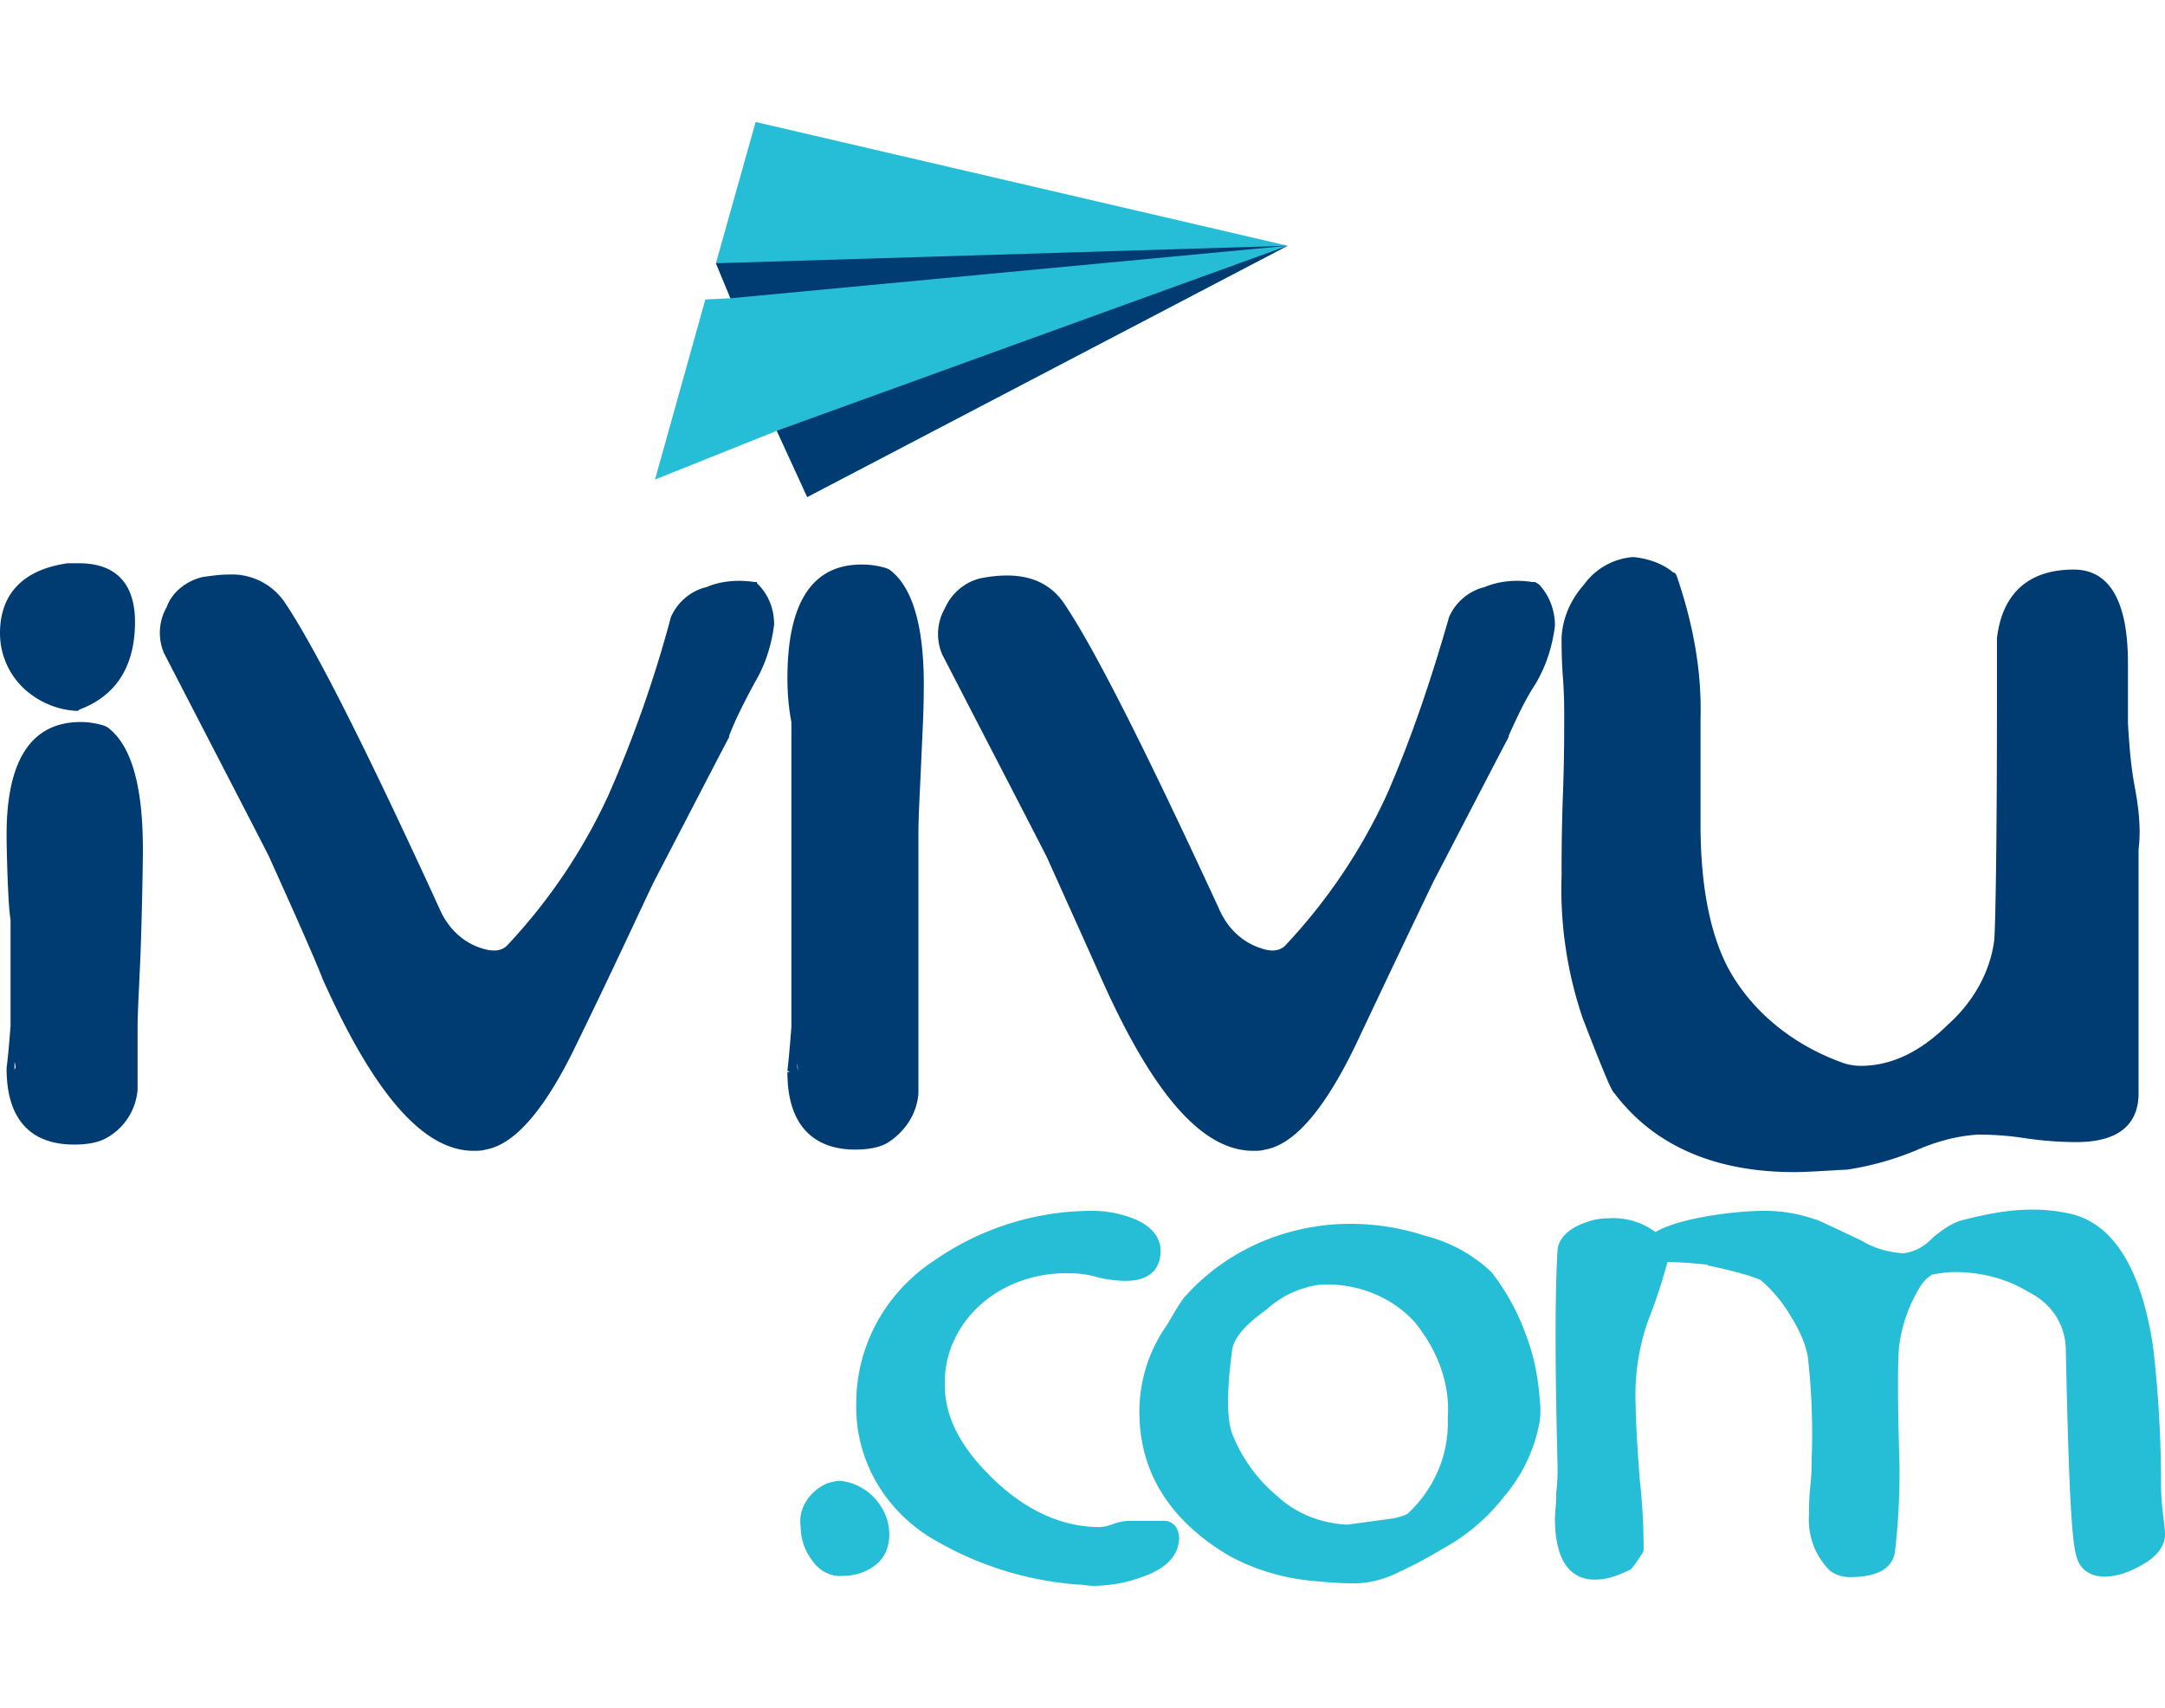 <svg width="71" height="56" viewBox="0 0 71 56" fill="none" xmlns="http://www.w3.org/2000/svg">
    <path d="m3.514 23.84-.087-.042a2.588 2.588 0 0 0-.78-.123c-1.607 0-2.431 1.23-2.431 3.69 0 .45.043 2.336.13 2.787v3.484c-.087 1.148-.13 1.353-.13 1.394h.087-.087c0 2.09 1.215 2.5 2.213 2.5.347 0 .738-.04 1.042-.205a1.984 1.984 0 0 0 1.041-1.599v-2.008c0-.492.044-1.23.087-2.214.043-.983.087-3.074.087-3.648 0-2.131-.39-3.443-1.172-4.017zM.476 34.824c.044.123.044.205 0 .246v-.246zM2.474 23.307h.087l.043-.041c1.215-.451 1.823-1.435 1.823-2.87 0-1.598-.999-1.926-1.823-1.926h-.39C.78 18.675 0 19.453 0 20.765c0 .656.26 1.27.694 1.722.434.45 1.085.779 1.78.82z" fill="#003C71"/>
    <path d="M42.227 8.058 24.78 4l-1.302 4.632.477 1.148-.824.04-1.65 5.903 3.993-1.598.998 2.172 15.754-8.239z" fill="#26BED6"/>
    <path d="m42.226 8.058-16.751 6.067.998 2.172 15.753-8.239zM23.479 8.632l.477 1.148 18.27-1.722-18.747.574zM24.824 19.084h-.087c-.521-.081-1.085-.04-1.563.165-.52.122-.954.491-1.171.983a40.464 40.464 0 0 1-2.04 5.82 18.43 18.43 0 0 1-3.342 4.96c-.173.165-.434.206-.824.083-.651-.205-1.129-.697-1.389-1.312-2.387-5.206-4.08-8.567-5.078-10.043a2.087 2.087 0 0 0-1.822-.901c-.304 0-.565.04-.868.082-.521.123-.998.491-1.172.983a1.696 1.696 0 0 0-.087 1.517c1.736 3.361 2.864 5.534 3.429 6.64.868 1.927 1.475 3.28 1.779 4.059 1.692 3.77 3.298 5.615 4.947 5.615.13 0 .26 0 .39-.04.956-.165 1.954-1.313 2.995-3.485 1.259-2.582 2.084-4.386 2.518-5.288 1.215-2.336 2.04-3.935 2.473-4.755v-.04c.217-.575.521-1.148.825-1.722.347-.574.564-1.23.65-1.927 0-.492-.173-.984-.563-1.353v-.04zM29.164 18.675l-.087-.041a2.661 2.661 0 0 0-.824-.123c-1.606 0-2.43 1.23-2.43 3.73 0 .492.043.984.13 1.434v10.002c-.087 1.148-.13 1.394-.13 1.435l.086.04h-.087c0 2.091 1.215 2.542 2.214 2.542.347 0 .737-.04 1.041-.205.608-.369.998-.983 1.042-1.64v-8.525c0-.533.043-1.271.087-2.255.043-.984.086-1.762.086-2.295.044-2.173-.347-3.525-1.128-4.1zm-3.038 16.19a.685.685 0 0 1 .043.247l-.043-.246zM50.343 19.085h-.087c-.52-.082-1.085-.041-1.562.163-.52.123-.955.492-1.172.984-.564 1.968-1.215 3.935-2.04 5.82a18.432 18.432 0 0 1-3.341 4.96c-.174.165-.434.206-.781.083-.651-.205-1.129-.697-1.39-1.312-2.386-5.165-4.078-8.526-5.077-10.002-.564-.82-1.475-1.065-2.734-.82-.52.124-.955.492-1.171.984a1.696 1.696 0 0 0-.087 1.517c1.692 3.28 2.864 5.534 3.428 6.64.868 1.927 1.476 3.28 1.823 4.058 1.692 3.772 3.298 5.575 4.947 5.575.13 0 .26 0 .39-.04.956-.165 1.954-1.313 2.995-3.485a818.865 818.865 0 0 1 2.517-5.288c1.216-2.336 2.04-3.935 2.474-4.755v-.04c.26-.575.521-1.148.868-1.681.347-.574.564-1.23.651-1.927 0-.492-.173-.983-.52-1.352l-.13-.082zM70.002 25.766c-.13-.697-.174-1.353-.217-2.05V21.75c0-2.05-.608-3.074-1.78-3.074-1.475 0-2.343.778-2.516 2.254v2.009c0 4.55-.044 7.214-.087 7.87-.13 1.066-.695 2.05-1.52 2.787-.91.902-1.865 1.353-2.863 1.353a1.83 1.83 0 0 1-.651-.123c-1.563-.574-2.908-1.64-3.69-3.075-.607-1.147-.91-2.746-.91-4.713v-3.485c.043-1.598-.261-3.156-.782-4.672l-.043-.082-.087-.041c-.347-.287-.825-.451-1.302-.492a2.187 2.187 0 0 0-1.606.901c-.434.492-.694 1.066-.737 1.722 0 .287 0 .738.043 1.312.043.574.043.983.043 1.27 0 .574 0 1.476-.043 2.624-.043 1.148-.043 2.05-.043 2.623a13.156 13.156 0 0 0 .694 4.673c.824 2.132.955 2.378 1.041 2.46 1.302 1.721 3.299 2.582 5.903 2.582.39 0 .954-.041 1.736-.082a9.738 9.738 0 0 0 2.213-.615c.65-.287 1.345-.492 2.083-.533.52 0 1.042.041 1.562.123.564.082 1.129.123 1.65.123 1.692 0 2.04-.86 2.04-1.598v-7.994c.086-.696 0-1.393-.131-2.09z" fill="#003C71"/>
    <path d="M48.91 41.712a4.85 4.85 0 0 0-2.17-1.19 7.866 7.866 0 0 0-3.081-.368c-1.866.164-3.559.984-4.774 2.336l-.043.041c-.217.287-.39.615-.564.902a4.923 4.923 0 0 0-.912 2.87c0 1.967.998 3.566 2.951 4.714.825.45 1.78.737 2.734.82.434.04.912.081 1.346.081.564 0 1.085-.164 1.562-.41a12.668 12.668 0 0 0 1.302-.697 6.483 6.483 0 0 0 2.083-1.762 5.172 5.172 0 0 0 1.129-2.337c.043-.164.043-.369.043-.532-.043-.82-.174-1.64-.477-2.419a7.364 7.364 0 0 0-1.129-2.05zm-1.432 4.795c.044 1.19-.434 2.296-1.302 3.116 0 0-.087.082-.477.164-1.215.164-1.476.205-1.52.205-.867-.041-1.692-.37-2.3-.943a5.077 5.077 0 0 1-1.475-2.05c-.174-.492-.174-1.393 0-2.705.043-.41.434-.86 1.128-1.353a3.214 3.214 0 0 1 1.78-.82h.087c1.128-.04 2.256.41 2.994 1.23.738.902 1.172 2.009 1.085 3.157z" fill="#26BED6"/>
    <path d="M38.191 49.868h-1.128c-.217 0-.39.041-.607.123a1.33 1.33 0 0 1-.391.082c-1.172 0-2.343-.492-3.428-1.516-1.085-1.025-1.65-2.05-1.65-3.116-.043-.983.391-1.967 1.172-2.664.781-.697 1.866-1.066 2.951-1.025.304 0 .564.041.868.123.304.082.651.123.955.123.738 0 1.128-.369 1.128-.984 0-.328-.173-.779-.911-1.065a3.718 3.718 0 0 0-1.345-.246 9.072 9.072 0 0 0-5.121 1.598c-1.65 1.066-2.604 2.829-2.604 4.714-.044 1.722.824 3.361 2.343 4.345a10.955 10.955 0 0 0 4.948 1.599c.173 0 .303.04.477.04a4.64 4.64 0 0 0 1.476-.245c.91-.287 1.345-.738 1.345-1.353-.043-.492-.39-.533-.477-.533zM70.87 48.68c0-1.517-.087-3.034-.26-4.51-.391-2.623-1.346-4.099-2.778-4.385a5.69 5.69 0 0 0-1.172-.123c-.825 0-1.606.164-2.387.369-.347.123-.607.328-.868.532-.26.287-.608.492-.998.533-.477-.04-.955-.164-1.345-.41-1.302-.614-1.476-.697-1.52-.697a4.971 4.971 0 0 0-1.735-.286c-.782 0-2.691.205-3.516.696a2.33 2.33 0 0 0-1.562-.45c-.217 0-.477.04-.694.123-.608.204-.912.532-.955.901-.087 1.394-.087 3.771 0 7.133 0 .205 0 .491-.043.82 0 .41-.044.696-.044.86 0 1.64.694 2.009 1.302 2.009.39 0 .738-.123 1.085-.287l.087-.041.043-.041c.174-.205.26-.369.348-.492l.043-.082v-.082c0-.779-.044-1.517-.13-2.295-.087-1.19-.13-1.968-.13-2.378a7.404 7.404 0 0 1 .39-2.746c.26-.656.477-1.312.651-1.968.434 0 .868.041 1.302.082l.043.041h.044c1.345.287 1.605.451 1.649.451.39.328.738.738.998 1.189.26.41.477.86.564 1.312.13 1.106.174 2.254.13 3.402 0 .164 0 .492-.043.86-.043.37-.043.738-.043.943a2.35 2.35 0 0 0 .65 1.804c.174.164.435.246.695.246 1.128 0 1.432-.451 1.476-.861.13-1.107.173-2.255.13-3.361-.044-1.64-.044-2.788 0-3.32a4.89 4.89 0 0 1 .737-2.05c.087-.123.217-.246.348-.328.217-.04.477-.082.738-.082.868 0 1.692.205 2.43.656.738.369 1.172 1.025 1.215 1.804.087 4.058.174 6.312.347 6.845.174.738 1.042.943 2.17.287.52-.287.738-.656.738-.984 0-.328-.13-.902-.13-1.64zM27.558 48.557c-.13 0-.304.04-.434.082-.564.246-.955.82-.868 1.393 0 .41.13.82.39 1.148.218.328.608.533.999.492.39 0 .781-.123 1.085-.369.304-.246.434-.615.434-.984 0-.45-.174-.86-.478-1.189a1.756 1.756 0 0 0-1.128-.573z" fill="#26BED6"/>
</svg>
